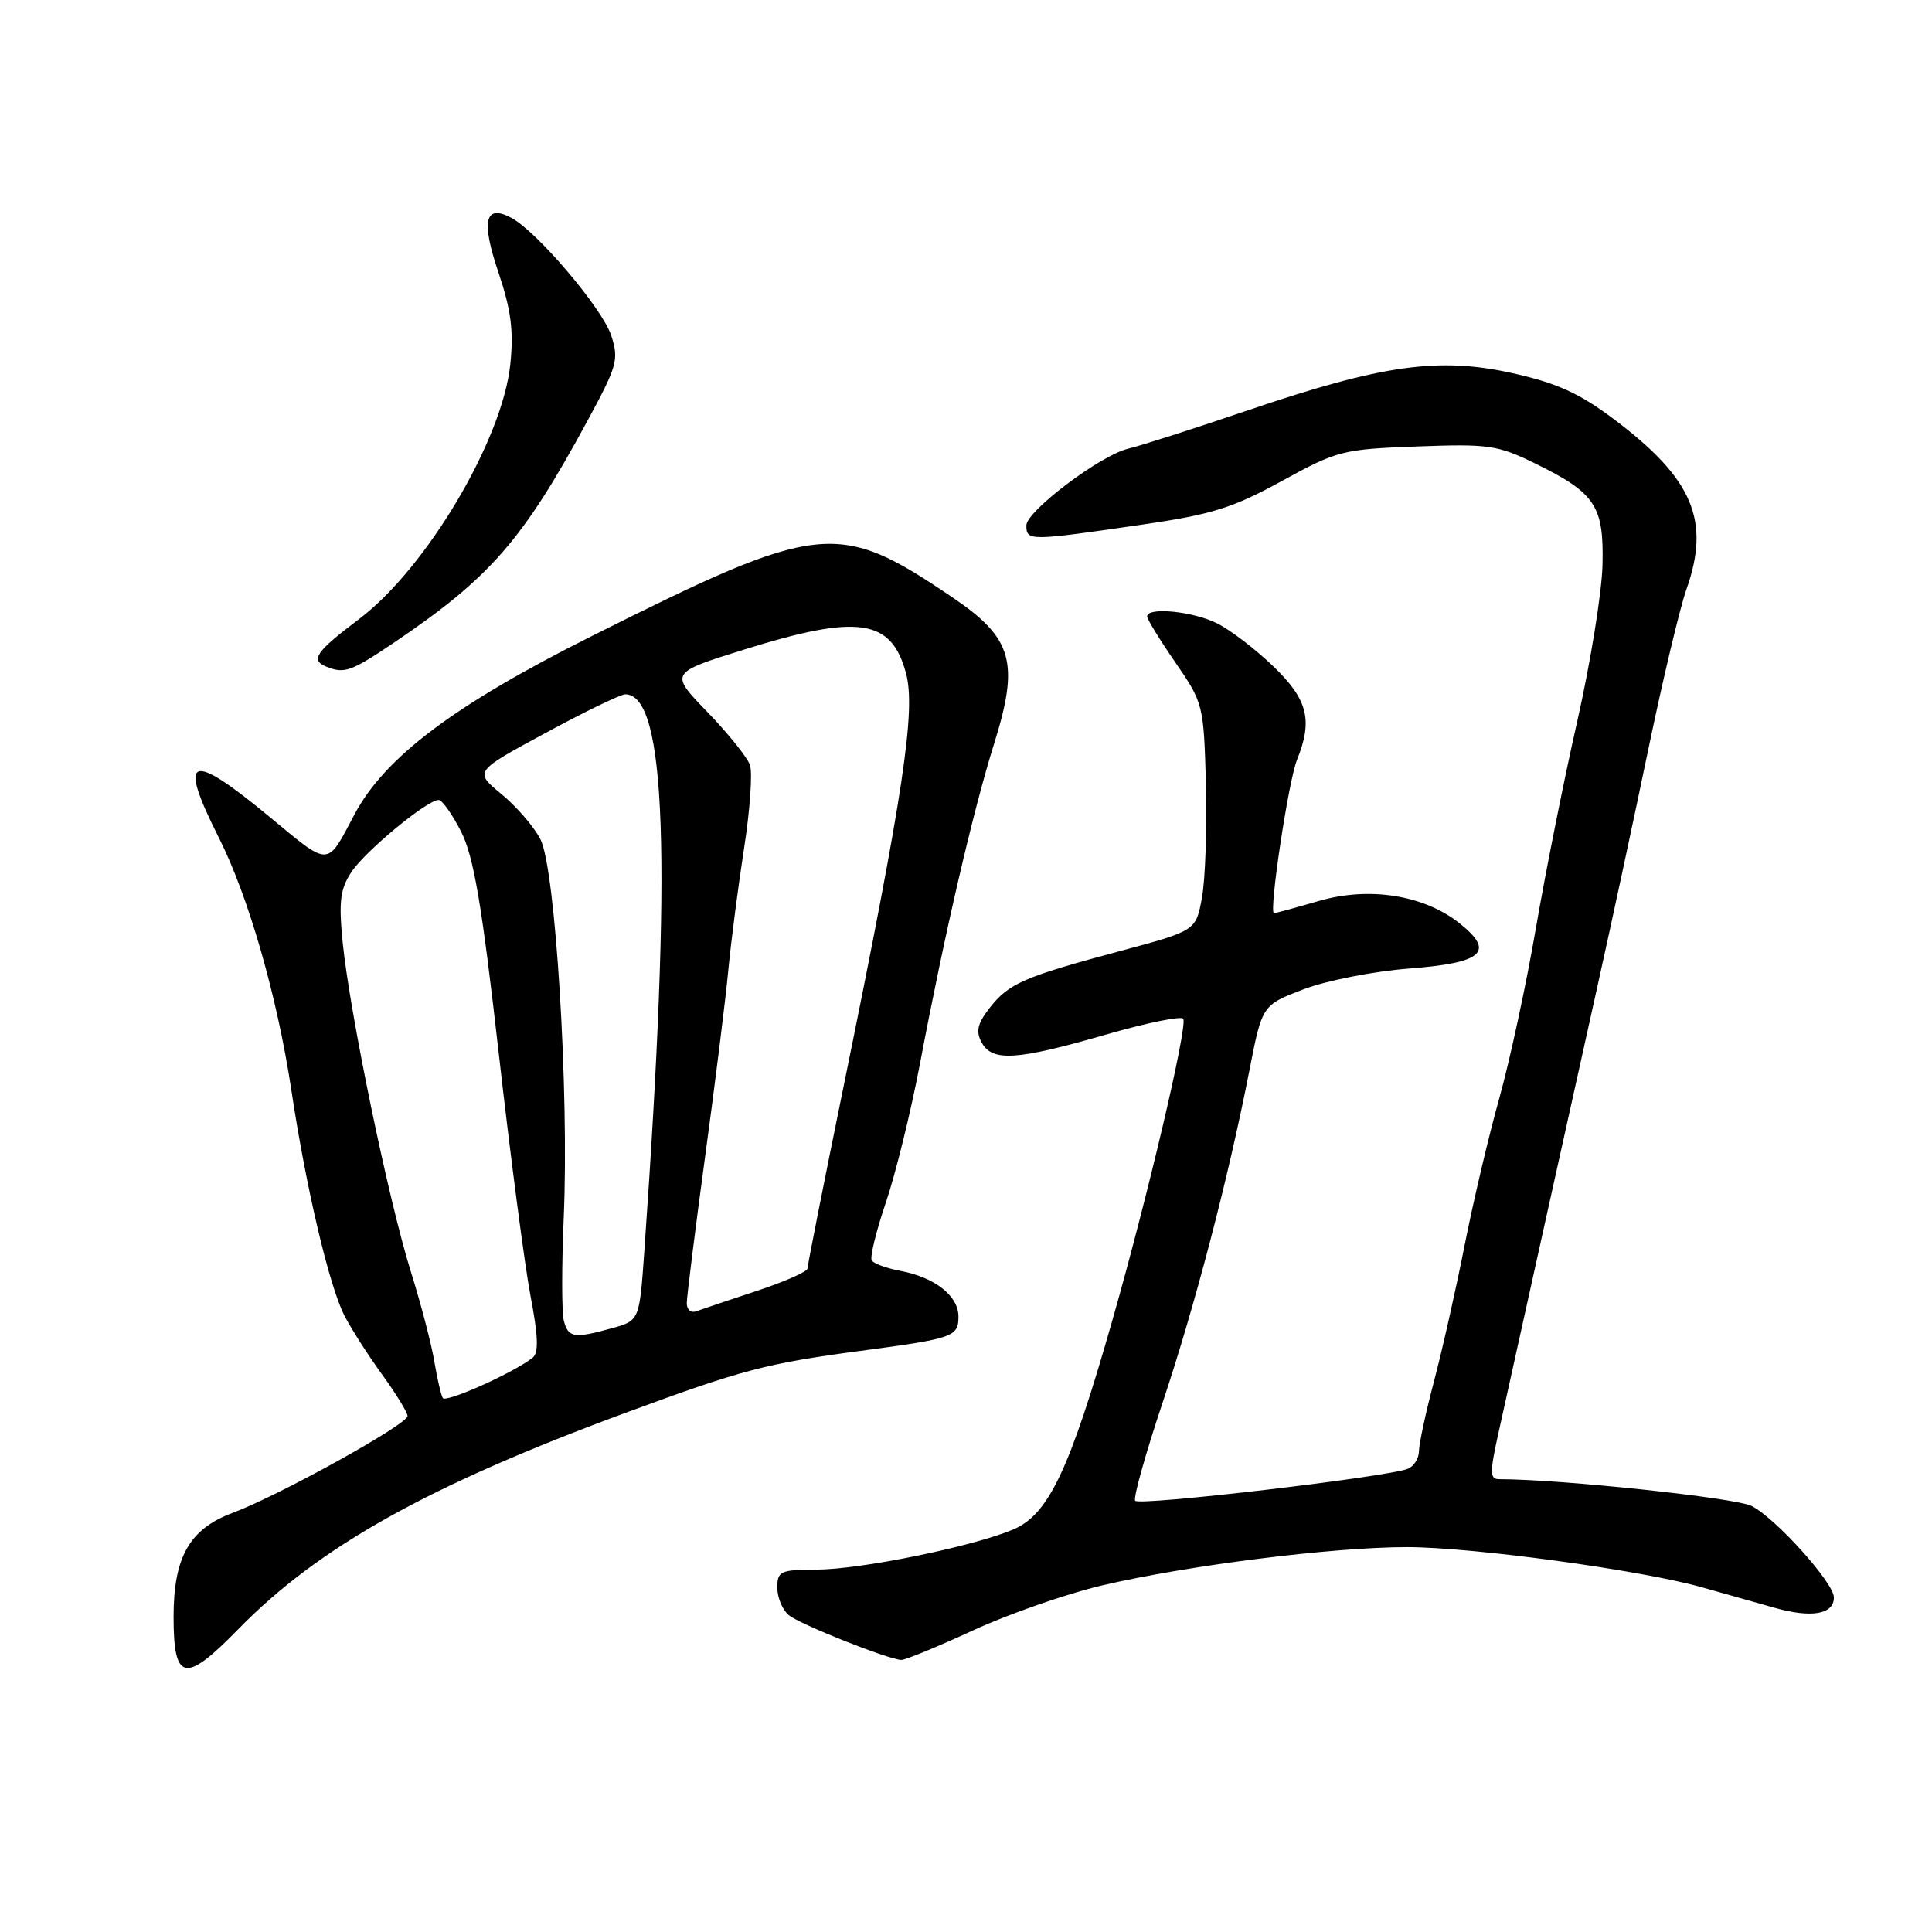 <?xml version="1.0" encoding="UTF-8" standalone="no"?>
<!DOCTYPE svg PUBLIC "-//W3C//DTD SVG 1.1//EN" "http://www.w3.org/Graphics/SVG/1.1/DTD/svg11.dtd" >
<svg xmlns="http://www.w3.org/2000/svg" xmlns:xlink="http://www.w3.org/1999/xlink" version="1.1" viewBox="0 0 256 256">
 <g >
 <path fill="currentColor"
d=" M 31.54 215.91 C 42.23 204.95 56.81 196.81 83.23 187.08 C 98.39 181.49 101.57 180.66 114.00 179.00 C 126.35 177.36 127.00 177.13 127.00 174.45 C 127.00 171.70 123.88 169.26 119.27 168.39 C 117.46 168.05 115.77 167.43 115.51 167.01 C 115.25 166.59 116.09 163.15 117.37 159.37 C 118.66 155.59 120.69 147.32 121.89 141.00 C 125.14 123.82 128.93 107.47 131.72 98.56 C 135.10 87.77 134.19 84.55 126.21 79.16 C 111.00 68.86 108.73 69.10 78.36 84.31 C 60.18 93.42 50.99 100.34 46.97 107.92 C 43.25 114.95 43.80 114.93 35.66 108.19 C 25.09 99.45 23.51 100.12 28.99 110.98 C 32.91 118.74 36.74 132.07 38.60 144.40 C 40.54 157.33 43.60 170.31 45.63 174.31 C 46.53 176.06 48.78 179.59 50.63 182.13 C 52.48 184.68 54.00 187.16 54.00 187.63 C 54.00 188.74 36.96 198.18 30.81 200.47 C 25.11 202.60 23.00 206.32 23.00 214.23 C 23.00 222.82 24.51 223.11 31.54 215.91 Z  M 128.92 216.04 C 133.65 213.86 141.34 211.18 146.01 210.08 C 157.41 207.41 176.59 205.00 186.46 205.00 C 195.15 205.01 217.42 208.04 225.50 210.32 C 228.25 211.09 232.57 212.31 235.10 213.03 C 240.02 214.43 243.00 213.92 243.00 211.67 C 243.00 209.74 235.35 201.23 232.11 199.55 C 230.01 198.47 206.78 196.00 198.66 196.00 C 197.39 196.00 197.37 195.20 198.58 189.75 C 201.21 177.82 208.18 146.42 211.60 131.00 C 213.50 122.47 216.59 108.08 218.47 99.00 C 220.36 89.92 222.60 80.53 223.45 78.12 C 226.69 68.97 224.33 63.42 213.83 55.53 C 209.28 52.11 206.30 50.76 200.43 49.45 C 190.67 47.28 183.19 48.32 165.50 54.32 C 158.35 56.75 151.15 59.06 149.50 59.45 C 145.83 60.31 136.00 67.72 136.00 69.62 C 136.00 71.70 136.34 71.70 151.36 69.51 C 160.59 68.17 163.36 67.30 169.86 63.73 C 177.19 59.71 177.91 59.52 187.76 59.16 C 197.20 58.80 198.44 58.98 203.35 61.38 C 211.42 65.33 212.53 67.00 212.34 74.86 C 212.25 78.51 210.75 87.80 209.01 95.50 C 207.26 103.20 204.79 115.58 203.51 123.00 C 202.24 130.43 200.05 140.55 198.67 145.50 C 197.28 150.45 195.21 159.22 194.07 165.00 C 192.93 170.78 191.11 178.88 190.02 183.00 C 188.93 187.12 188.03 191.30 188.02 192.28 C 188.01 193.26 187.34 194.32 186.53 194.63 C 183.62 195.74 150.86 199.58 150.41 198.85 C 150.16 198.44 151.79 192.62 154.03 185.92 C 158.36 172.97 162.77 156.09 165.55 141.84 C 167.24 133.19 167.24 133.19 172.71 131.09 C 175.72 129.94 182.01 128.70 186.68 128.34 C 196.50 127.59 198.15 126.13 193.42 122.36 C 188.71 118.60 181.44 117.44 174.77 119.38 C 171.70 120.27 169.02 121.00 168.81 121.00 C 168.10 121.00 170.72 103.50 171.86 100.68 C 173.98 95.44 173.29 92.69 168.75 88.32 C 166.41 86.06 163.06 83.49 161.30 82.61 C 158.11 81.00 152.00 80.39 152.00 81.68 C 152.00 82.05 153.69 84.80 155.75 87.79 C 159.44 93.14 159.50 93.41 159.79 103.87 C 159.94 109.72 159.71 116.49 159.27 118.91 C 158.47 123.32 158.47 123.32 148.49 126.00 C 135.64 129.45 133.70 130.29 131.15 133.53 C 129.53 135.60 129.28 136.65 130.06 138.11 C 131.45 140.71 134.68 140.51 146.50 137.10 C 152.00 135.51 156.64 134.57 156.80 135.01 C 157.30 136.34 152.07 158.58 147.38 175.00 C 141.72 194.83 138.92 200.72 134.22 202.68 C 128.77 204.96 114.08 207.95 108.25 207.98 C 103.39 208.00 103.00 208.18 103.00 210.38 C 103.00 211.69 103.68 213.32 104.51 214.01 C 105.97 215.22 117.57 219.84 119.41 219.95 C 119.91 219.98 124.19 218.22 128.92 216.04 Z  M 52.06 85.25 C 64.94 76.56 69.24 71.64 77.88 55.69 C 81.80 48.46 82.03 47.63 80.98 44.43 C 79.79 40.84 71.18 30.70 67.76 28.87 C 64.25 26.99 63.72 29.24 66.05 36.11 C 67.71 41.03 68.08 43.82 67.62 48.25 C 66.59 58.29 56.50 75.29 47.58 82.03 C 41.84 86.36 41.08 87.46 43.25 88.34 C 45.62 89.30 46.52 88.98 52.06 85.25 Z  M 58.67 185.24 C 58.43 184.83 57.93 182.65 57.55 180.40 C 57.18 178.14 55.77 172.74 54.41 168.40 C 51.47 158.99 46.34 134.17 45.41 124.90 C 44.87 119.48 45.07 117.82 46.55 115.57 C 48.36 112.80 56.59 106.00 58.12 106.00 C 58.58 106.00 59.92 107.88 61.09 110.18 C 62.76 113.46 63.84 119.76 66.07 139.43 C 67.63 153.22 69.54 167.76 70.30 171.75 C 71.31 176.99 71.39 179.25 70.60 179.89 C 68.12 181.87 59.07 185.93 58.67 185.24 Z  M 74.71 175.00 C 74.42 173.90 74.42 167.72 74.70 161.25 C 75.42 144.58 73.60 115.06 71.61 111.21 C 70.75 109.54 68.42 106.84 66.43 105.21 C 62.82 102.23 62.82 102.23 72.29 97.12 C 77.49 94.30 82.24 92.00 82.85 92.00 C 88.30 92.00 89.05 113.71 85.38 165.74 C 84.73 174.98 84.73 174.98 81.11 175.99 C 76.06 177.39 75.30 177.27 74.71 175.00 Z  M 91.00 172.69 C 91.00 171.86 92.09 163.15 93.42 153.34 C 94.76 143.53 96.15 132.35 96.51 128.50 C 96.88 124.65 97.82 117.39 98.60 112.36 C 99.38 107.33 99.73 102.38 99.37 101.36 C 99.01 100.34 96.47 97.17 93.72 94.33 C 88.72 89.16 88.72 89.16 98.57 86.08 C 113.71 81.35 118.11 81.98 120.05 89.20 C 121.37 94.10 119.72 105.09 111.89 143.41 C 109.20 156.56 107.00 167.66 107.00 168.08 C 107.00 168.49 103.96 169.84 100.25 171.06 C 96.54 172.29 92.94 173.50 92.25 173.75 C 91.56 174.01 91.00 173.53 91.00 172.69 Z "/>
</g>
</svg>